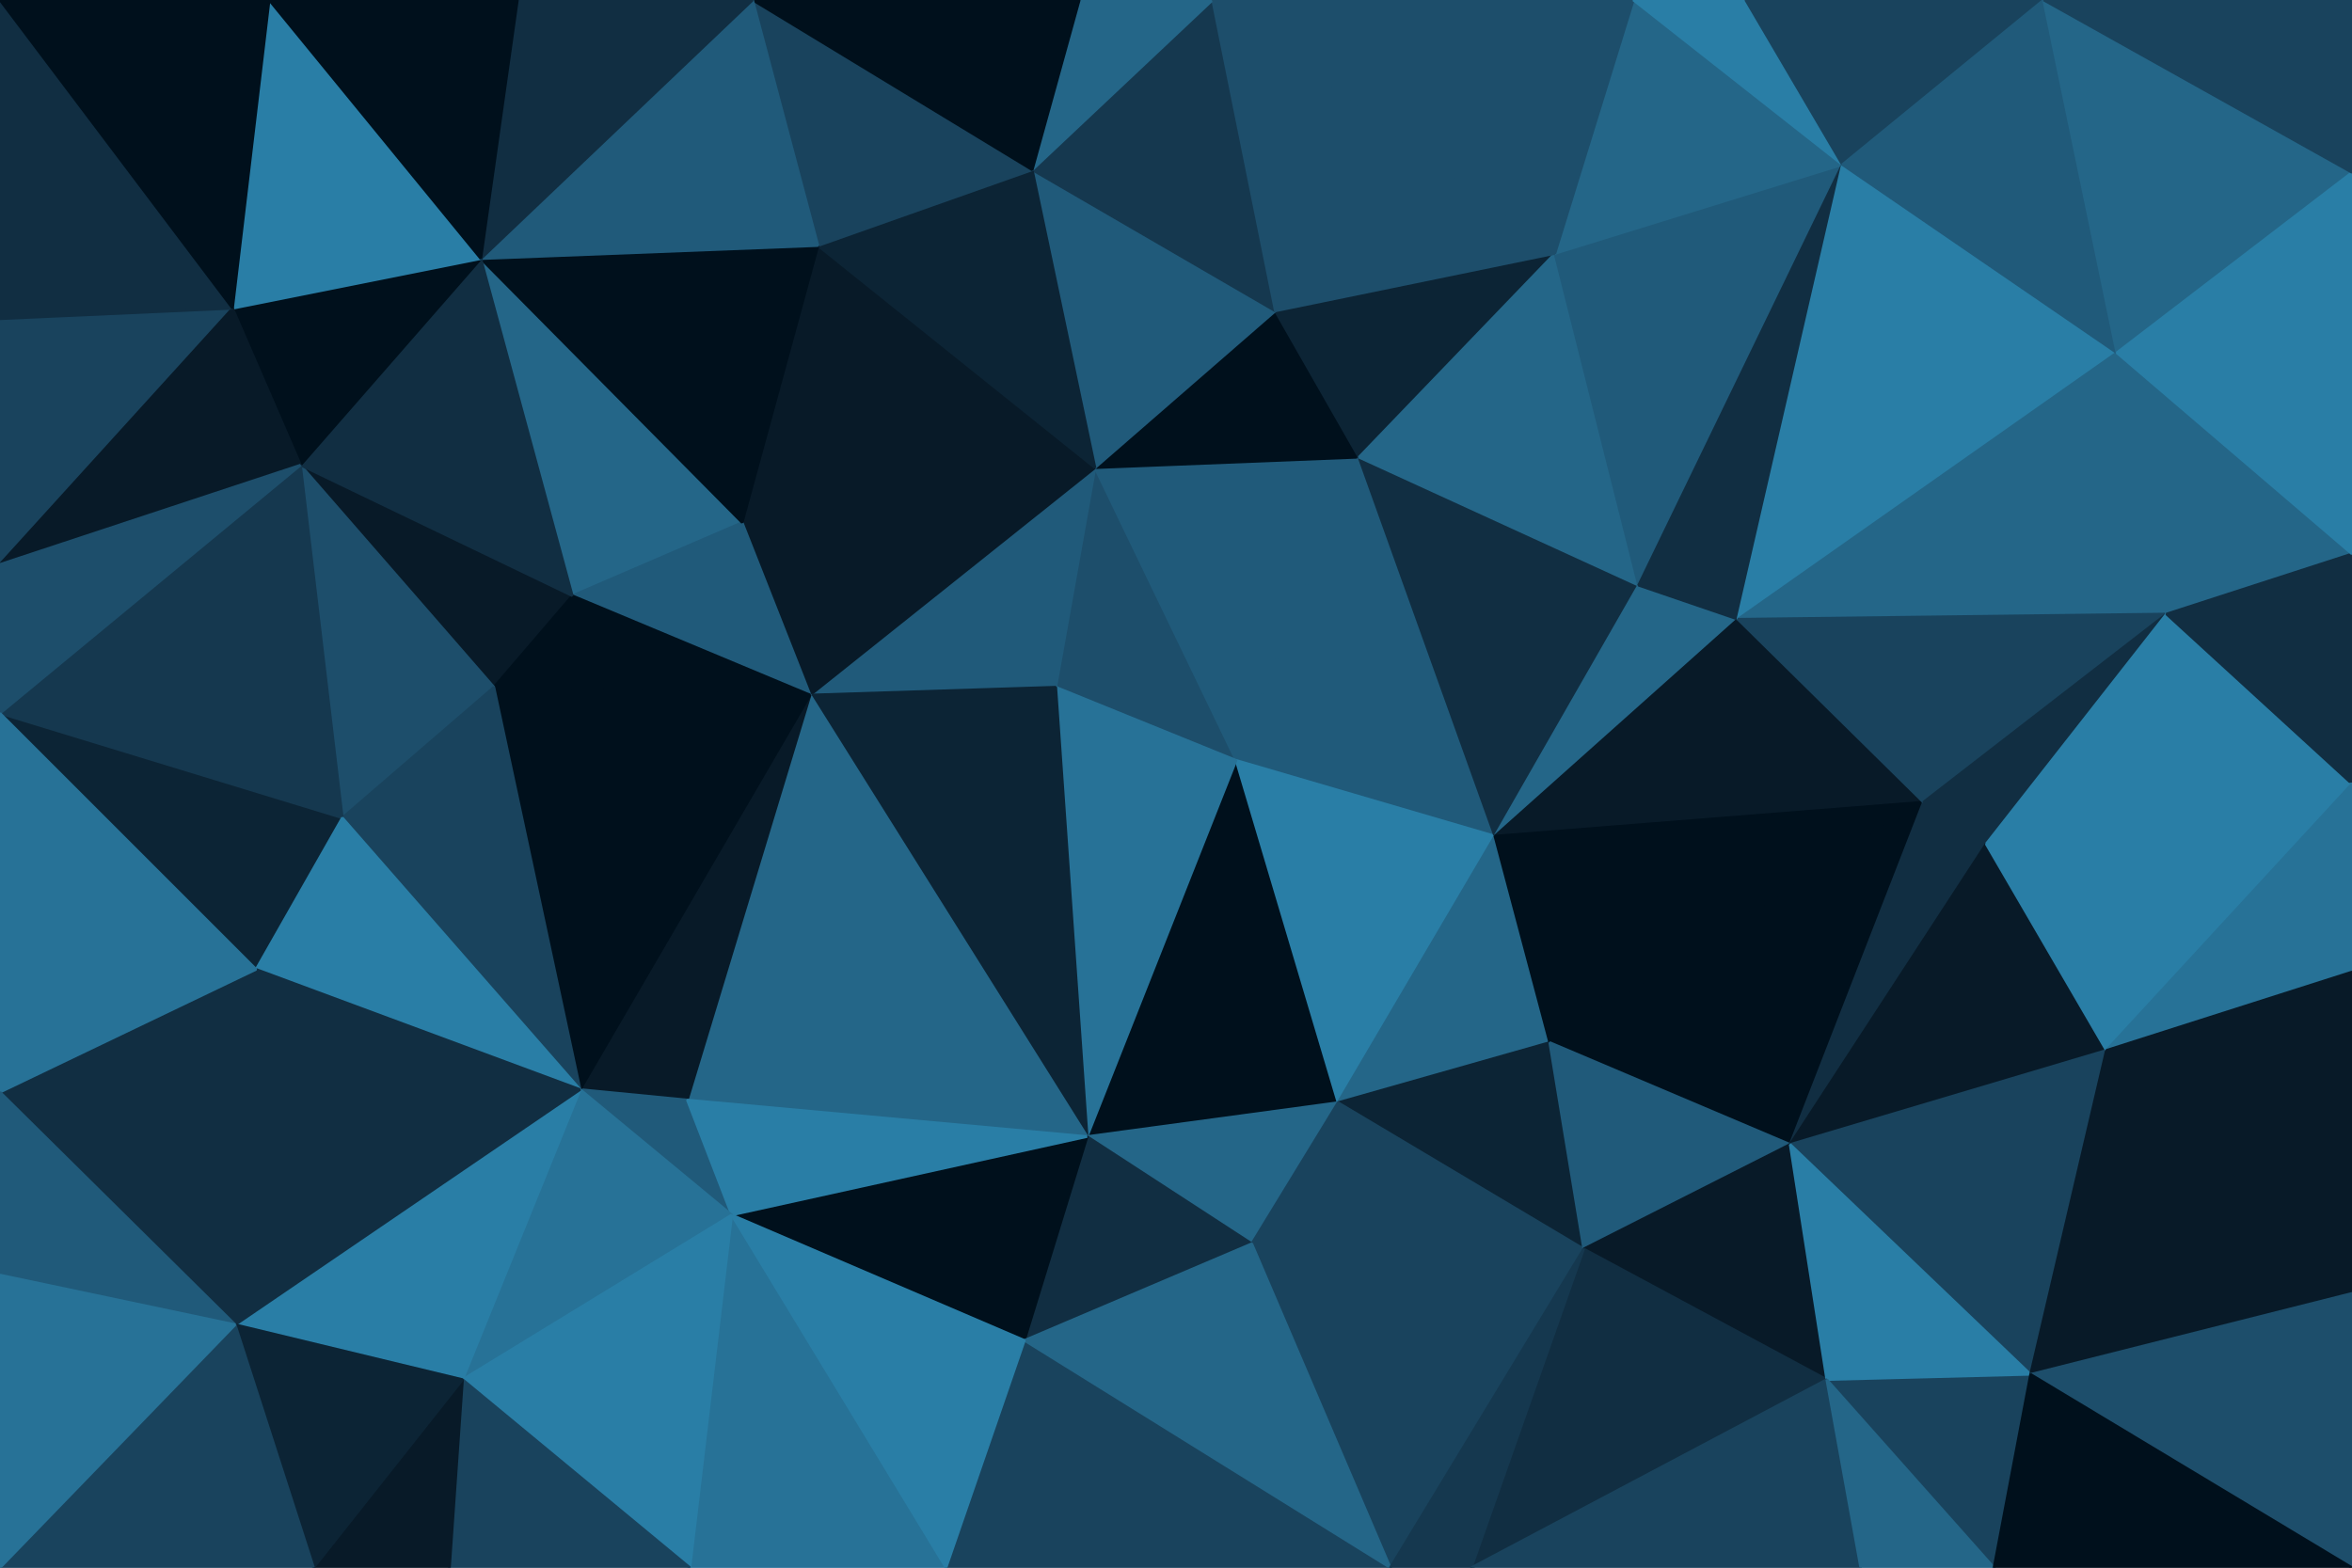 <svg id="visual" viewBox="0 0 900 600" width="900" height="600" xmlns="http://www.w3.org/2000/svg" xmlns:xlink="http://www.w3.org/1999/xlink" version="1.1"><g stroke-width="1" stroke-linejoin="bevel"><path d="M473 291L419 179L404 263Z" fill="#1d4e6b" stroke="#1d4e6b"></path><path d="M473 291L520 175L419 179Z" fill="#205a7a" stroke="#205a7a"></path><path d="M520 175L488 119L419 179Z" fill="#00101c" stroke="#00101c"></path><path d="M473 291L572 320L520 175Z" fill="#205a7a" stroke="#205a7a"></path><path d="M419 179L310 266L404 263Z" fill="#205a7a" stroke="#205a7a"></path><path d="M416 435L512 422L473 291Z" fill="#00101c" stroke="#00101c"></path><path d="M473 291L512 422L572 320Z" fill="#297ea6" stroke="#297ea6"></path><path d="M284 200L310 266L419 179Z" fill="#081a28" stroke="#081a28"></path><path d="M572 320L627 224L520 175Z" fill="#112e42" stroke="#112e42"></path><path d="M520 175L595 97L488 119Z" fill="#0c2435" stroke="#0c2435"></path><path d="M488 119L395 65L419 179Z" fill="#205a7a" stroke="#205a7a"></path><path d="M313 94L284 200L419 179Z" fill="#081a28" stroke="#081a28"></path><path d="M627 224L595 97L520 175Z" fill="#246688" stroke="#246688"></path><path d="M488 119L464 0L395 65Z" fill="#15384f" stroke="#15384f"></path><path d="M395 65L313 94L419 179Z" fill="#0c2435" stroke="#0c2435"></path><path d="M416 435L473 291L404 263Z" fill="#277297" stroke="#277297"></path><path d="M572 320L665 237L627 224Z" fill="#246688" stroke="#246688"></path><path d="M627 224L705 63L595 97Z" fill="#205a7a" stroke="#205a7a"></path><path d="M736 307L665 237L572 320Z" fill="#081a28" stroke="#081a28"></path><path d="M310 266L416 435L404 263Z" fill="#0c2435" stroke="#0c2435"></path><path d="M512 422L593 399L572 320Z" fill="#246688" stroke="#246688"></path><path d="M595 97L464 0L488 119Z" fill="#1d4e6b" stroke="#1d4e6b"></path><path d="M395 65L288 0L313 94Z" fill="#19435d" stroke="#19435d"></path><path d="M464 0L413 0L395 65Z" fill="#246688" stroke="#246688"></path><path d="M184 99L219 228L284 200Z" fill="#246688" stroke="#246688"></path><path d="M284 200L219 228L310 266Z" fill="#205a7a" stroke="#205a7a"></path><path d="M310 266L263 421L416 435Z" fill="#246688" stroke="#246688"></path><path d="M416 435L479 476L512 422Z" fill="#246688" stroke="#246688"></path><path d="M512 422L606 478L593 399Z" fill="#0c2435" stroke="#0c2435"></path><path d="M115 178L189 263L219 228Z" fill="#081a28" stroke="#081a28"></path><path d="M219 228L189 263L310 266Z" fill="#00101c" stroke="#00101c"></path><path d="M222 417L263 421L310 266Z" fill="#081a28" stroke="#081a28"></path><path d="M416 435L392 513L479 476Z" fill="#112e42" stroke="#112e42"></path><path d="M705 63L625 0L595 97Z" fill="#246688" stroke="#246688"></path><path d="M595 97L625 0L464 0Z" fill="#1d4e6b" stroke="#1d4e6b"></path><path d="M413 0L288 0L395 65Z" fill="#00101c" stroke="#00101c"></path><path d="M313 94L184 99L284 200Z" fill="#00101c" stroke="#00101c"></path><path d="M593 399L736 307L572 320Z" fill="#00101c" stroke="#00101c"></path><path d="M665 237L705 63L627 224Z" fill="#112e42" stroke="#112e42"></path><path d="M685 438L736 307L593 399Z" fill="#00101c" stroke="#00101c"></path><path d="M479 476L606 478L512 422Z" fill="#19435d" stroke="#19435d"></path><path d="M280 465L392 513L416 435Z" fill="#00101c" stroke="#00101c"></path><path d="M479 476L532 600L606 478Z" fill="#19435d" stroke="#19435d"></path><path d="M222 417L280 465L263 421Z" fill="#205a7a" stroke="#205a7a"></path><path d="M263 421L280 465L416 435Z" fill="#297ea6" stroke="#297ea6"></path><path d="M810 135L705 63L665 237Z" fill="#297ea6" stroke="#297ea6"></path><path d="M189 263L222 417L310 266Z" fill="#00101c" stroke="#00101c"></path><path d="M288 0L184 99L313 94Z" fill="#205a7a" stroke="#205a7a"></path><path d="M606 478L685 438L593 399Z" fill="#205a7a" stroke="#205a7a"></path><path d="M705 63L668 0L625 0Z" fill="#297ea6" stroke="#297ea6"></path><path d="M685 438L760 323L736 307Z" fill="#112e42" stroke="#112e42"></path><path d="M829 235L810 135L665 237Z" fill="#246688" stroke="#246688"></path><path d="M115 178L131 313L189 263Z" fill="#1d4e6b" stroke="#1d4e6b"></path><path d="M189 263L131 313L222 417Z" fill="#19435d" stroke="#19435d"></path><path d="M288 0L198 0L184 99Z" fill="#112e42" stroke="#112e42"></path><path d="M184 99L115 178L219 228Z" fill="#112e42" stroke="#112e42"></path><path d="M89 118L115 178L184 99Z" fill="#00101c" stroke="#00101c"></path><path d="M829 235L665 237L736 307Z" fill="#19435d" stroke="#19435d"></path><path d="M705 63L782 0L668 0Z" fill="#19435d" stroke="#19435d"></path><path d="M760 323L829 235L736 307Z" fill="#112e42" stroke="#112e42"></path><path d="M900 300L829 235L760 323Z" fill="#297ea6" stroke="#297ea6"></path><path d="M362 600L532 600L392 513Z" fill="#19435d" stroke="#19435d"></path><path d="M392 513L532 600L479 476Z" fill="#246688" stroke="#246688"></path><path d="M606 478L699 528L685 438Z" fill="#081a28" stroke="#081a28"></path><path d="M264 600L362 600L280 465Z" fill="#277297" stroke="#277297"></path><path d="M280 465L362 600L392 513Z" fill="#297ea6" stroke="#297ea6"></path><path d="M177 528L280 465L222 417Z" fill="#277297" stroke="#277297"></path><path d="M563 600L699 528L606 478Z" fill="#112e42" stroke="#112e42"></path><path d="M685 438L806 402L760 323Z" fill="#081a28" stroke="#081a28"></path><path d="M103 0L89 118L184 99Z" fill="#297ea6" stroke="#297ea6"></path><path d="M0 273L98 371L131 313Z" fill="#0c2435" stroke="#0c2435"></path><path d="M532 600L563 600L606 478Z" fill="#15384f" stroke="#15384f"></path><path d="M0 273L131 313L115 178Z" fill="#15384f" stroke="#15384f"></path><path d="M131 313L98 371L222 417Z" fill="#297ea6" stroke="#297ea6"></path><path d="M777 526L806 402L685 438Z" fill="#19435d" stroke="#19435d"></path><path d="M810 135L782 0L705 63Z" fill="#205a7a" stroke="#205a7a"></path><path d="M90 507L177 528L222 417Z" fill="#297ea6" stroke="#297ea6"></path><path d="M177 528L264 600L280 465Z" fill="#297ea6" stroke="#297ea6"></path><path d="M198 0L103 0L184 99Z" fill="#00101c" stroke="#00101c"></path><path d="M763 600L777 526L699 528Z" fill="#19435d" stroke="#19435d"></path><path d="M699 528L777 526L685 438Z" fill="#297ea6" stroke="#297ea6"></path><path d="M829 235L900 212L810 135Z" fill="#246688" stroke="#246688"></path><path d="M810 135L900 66L782 0Z" fill="#246688" stroke="#246688"></path><path d="M900 300L900 212L829 235Z" fill="#112e42" stroke="#112e42"></path><path d="M900 300L760 323L806 402Z" fill="#297ea6" stroke="#297ea6"></path><path d="M900 372L900 300L806 402Z" fill="#277297" stroke="#277297"></path><path d="M563 600L712 600L699 528Z" fill="#19435d" stroke="#19435d"></path><path d="M0 122L0 216L89 118Z" fill="#19435d" stroke="#19435d"></path><path d="M89 118L0 216L115 178Z" fill="#081a28" stroke="#081a28"></path><path d="M98 371L90 507L222 417Z" fill="#112e42" stroke="#112e42"></path><path d="M0 216L0 273L115 178Z" fill="#1d4e6b" stroke="#1d4e6b"></path><path d="M0 418L90 507L98 371Z" fill="#112e42" stroke="#112e42"></path><path d="M177 528L172 600L264 600Z" fill="#19435d" stroke="#19435d"></path><path d="M900 495L900 372L806 402Z" fill="#081a28" stroke="#081a28"></path><path d="M120 600L172 600L177 528Z" fill="#081a28" stroke="#081a28"></path><path d="M0 0L0 122L89 118Z" fill="#112e42" stroke="#112e42"></path><path d="M900 212L900 66L810 135Z" fill="#297ea6" stroke="#297ea6"></path><path d="M712 600L763 600L699 528Z" fill="#246688" stroke="#246688"></path><path d="M777 526L900 495L806 402Z" fill="#081a28" stroke="#081a28"></path><path d="M0 273L0 418L98 371Z" fill="#277297" stroke="#277297"></path><path d="M90 507L120 600L177 528Z" fill="#0c2435" stroke="#0c2435"></path><path d="M900 66L900 0L782 0Z" fill="#19435d" stroke="#19435d"></path><path d="M0 600L120 600L90 507Z" fill="#19435d" stroke="#19435d"></path><path d="M103 0L0 0L89 118Z" fill="#00101c" stroke="#00101c"></path><path d="M900 600L900 495L777 526Z" fill="#1d4e6b" stroke="#1d4e6b"></path><path d="M0 418L0 488L90 507Z" fill="#205a7a" stroke="#205a7a"></path><path d="M763 600L900 600L777 526Z" fill="#00101c" stroke="#00101c"></path><path d="M0 488L0 600L90 507Z" fill="#277297" stroke="#277297"></path></g></svg>